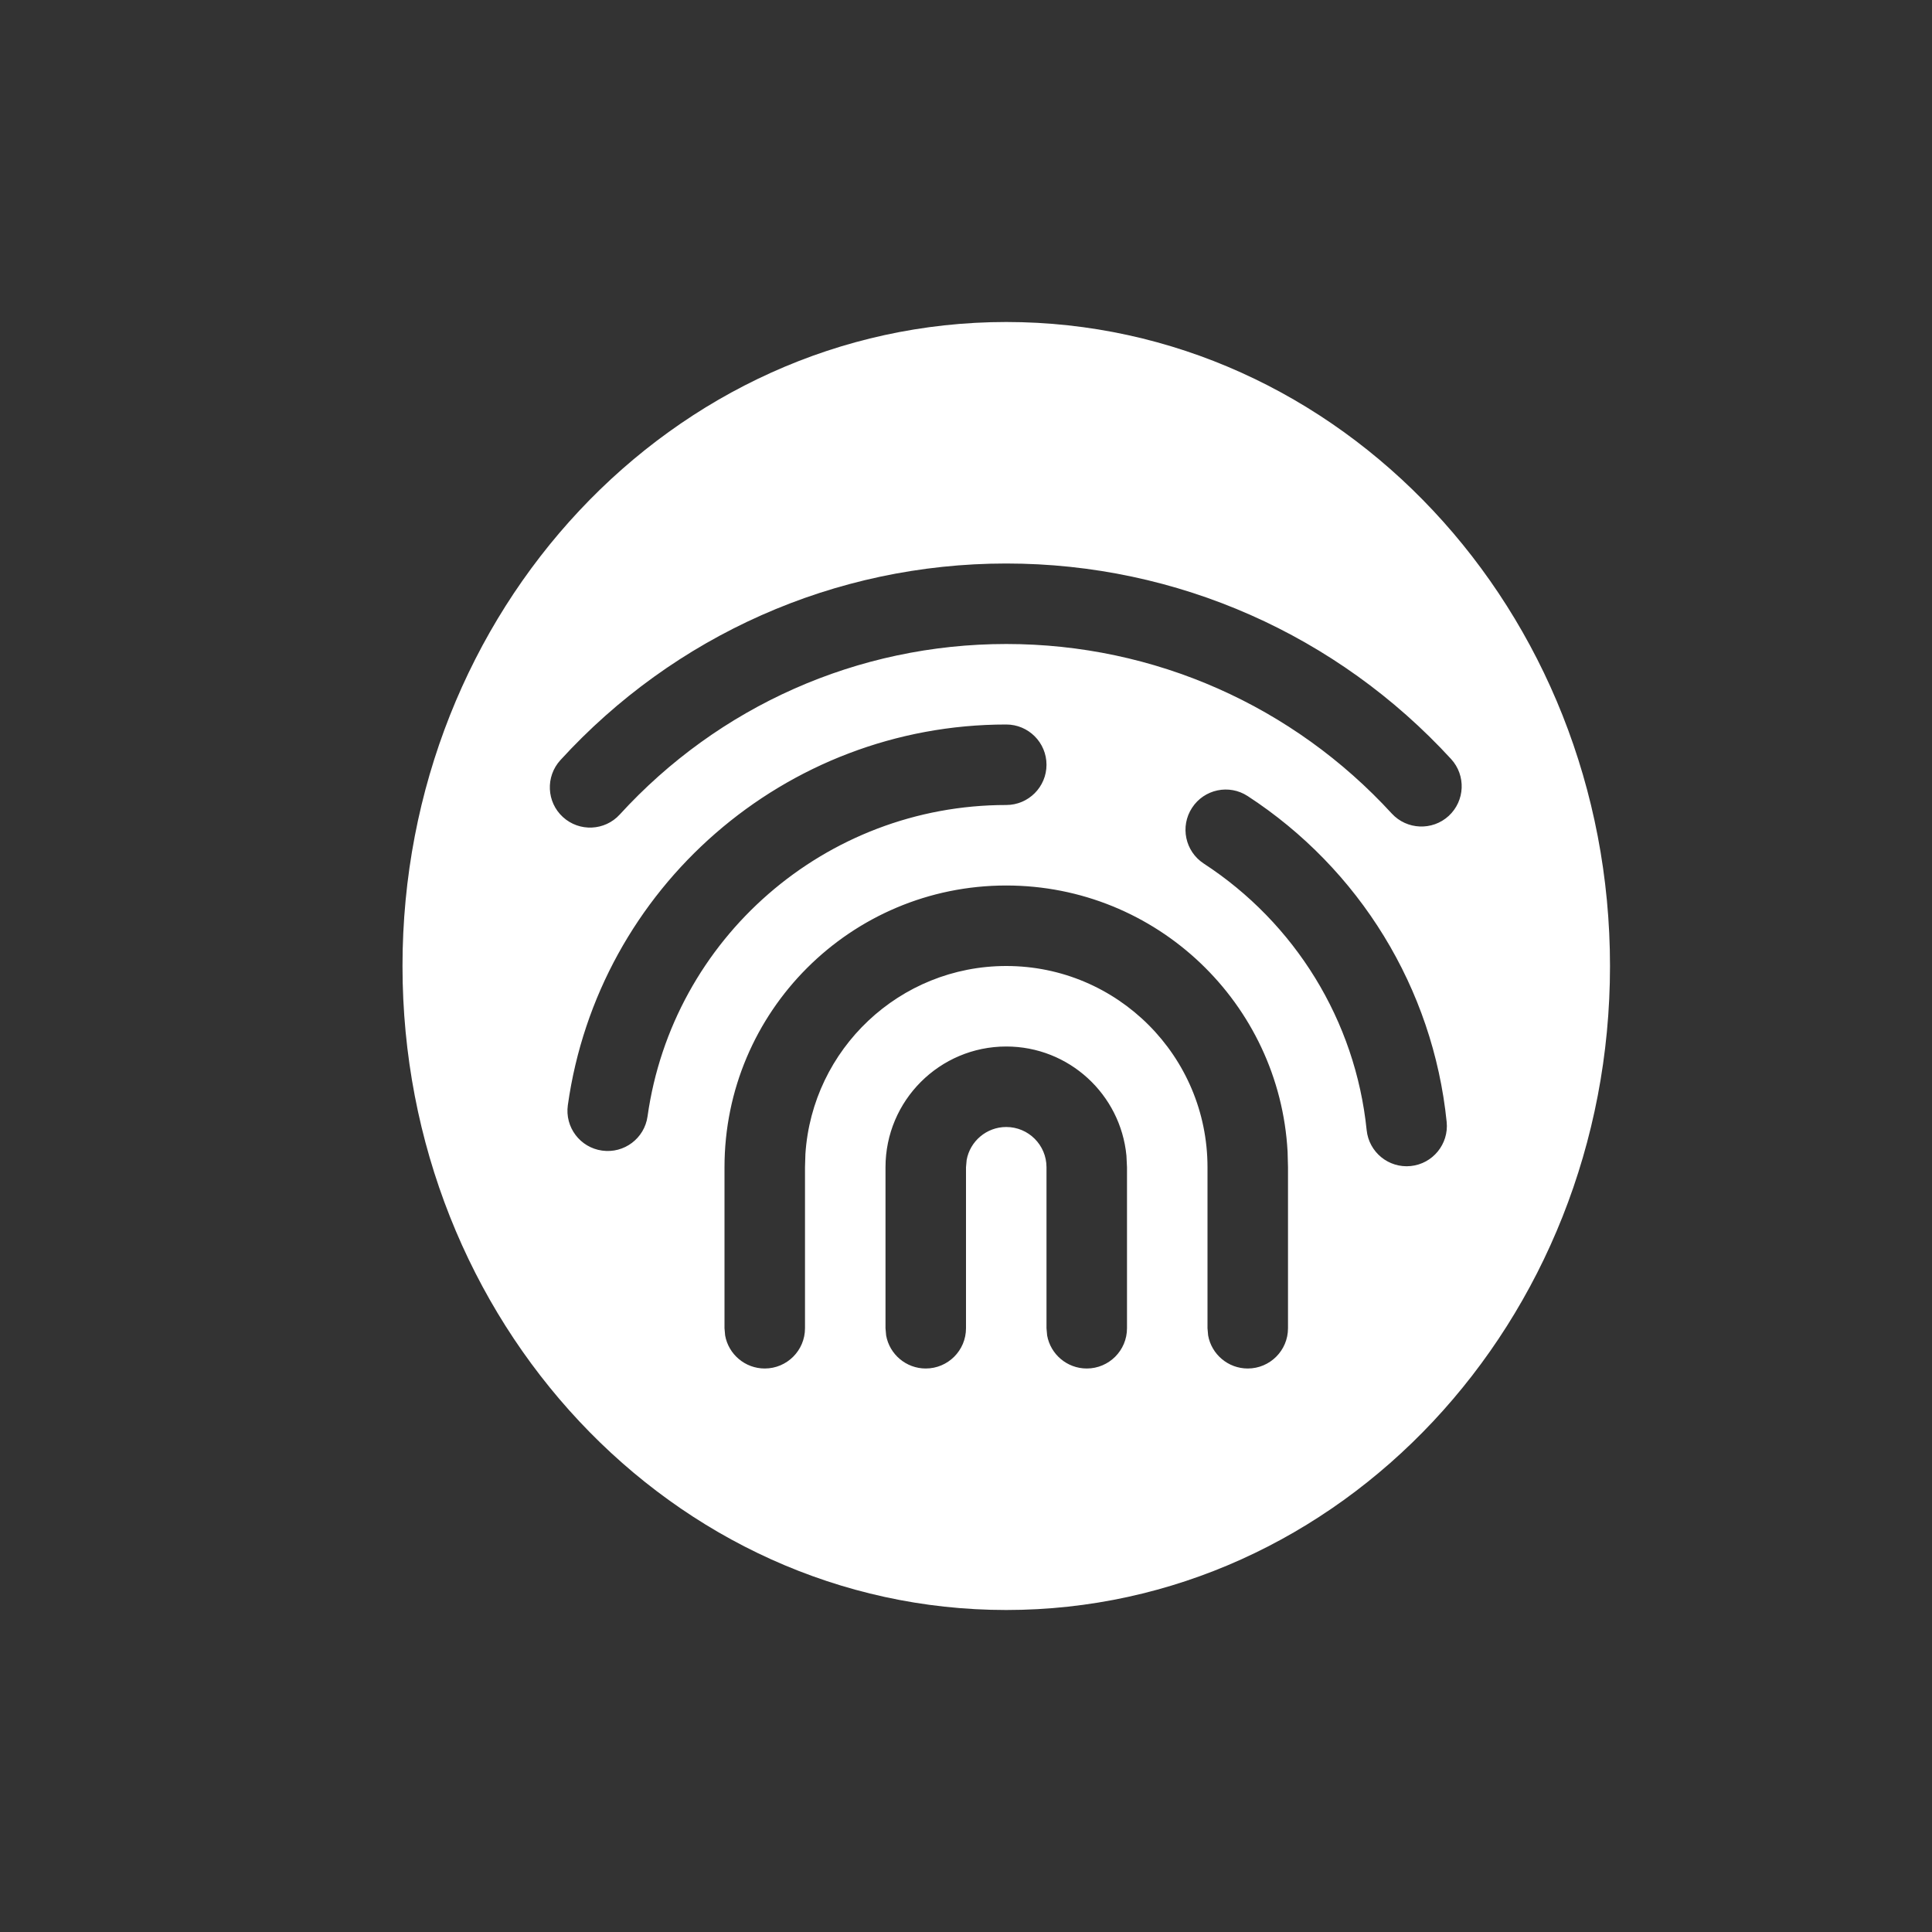 <?xml version="1.0" encoding="UTF-8"?>
<svg width="24px" height="24px" viewBox="0 0 24 24" version="1.1" xmlns="http://www.w3.org/2000/svg" xmlns:xlink="http://www.w3.org/1999/xlink">
    <rect x="0" y="0" width="24" height="24" fill="#333333" stroke="none"/>
    <title>ICON/Login/fingerprint</title>
    <g id="ICON/Login/fingerprint" stroke="none" stroke-width="1" fill="none" fill-rule="evenodd">
        <rect id="矩形" fill-rule="nonzero" x="0" y="0" width="24" height="24"></rect>
        <path d="M12.5,4 C16.642,4 20,7.582 20,12 C20,16.418 16.642,20 12.5,20 C8.358,20 5,16.418 5,12 C5,7.582 8.358,4 12.5,4 Z M12.5,13 C11.672,13 11,13.672 11,14.5 L11,14.5 L11,16.5 L11.008,16.59 C11.05,16.823 11.255,17 11.5,17 C11.776,17 12,16.776 12,16.5 L12,16.5 L12,14.5 L12.008,14.41 C12.05,14.177 12.255,14 12.5,14 C12.776,14 13,14.224 13,14.5 L13,14.5 L13,16.5 L13.008,16.59 C13.05,16.823 13.255,17 13.5,17 C13.776,17 14,16.776 14,16.5 L14,16.5 L14,14.5 L13.993,14.356 C13.92,13.595 13.28,13 12.5,13 Z M12.5,11 C10.567,11 9,12.567 9,14.5 L9,14.5 L9,16.5 L9.008,16.59 C9.05,16.823 9.255,17 9.5,17 C9.776,17 10,16.776 10,16.5 L10,16.5 L10,14.5 L10.005,14.336 C10.09,13.032 11.175,12 12.5,12 C13.881,12 15,13.119 15,14.5 L15,14.5 L15,16.5 L15.008,16.59 C15.05,16.823 15.255,17 15.5,17 C15.776,17 16,16.776 16,16.5 L16,16.5 L16,14.5 L15.995,14.308 C15.895,12.464 14.369,11 12.5,11 Z M15.499,9.889 C15.268,9.738 14.958,9.804 14.808,10.035 C14.657,10.266 14.722,10.576 14.953,10.727 C16.087,11.466 16.838,12.678 16.977,14.038 C17.005,14.313 17.25,14.513 17.525,14.485 C17.799,14.457 17.999,14.211 17.971,13.937 C17.802,12.274 16.885,10.792 15.499,9.889 Z M12.5,9 C9.75,9 7.433,11.03 7.054,13.728 C7.015,14.002 7.206,14.255 7.479,14.293 C7.753,14.332 8.006,14.141 8.044,13.868 C8.354,11.661 10.25,10 12.5,10 C12.776,10 13,9.776 13,9.5 C13,9.224 12.776,9 12.5,9 Z M12.5,7 C10.365,7 8.373,7.898 6.961,9.443 C6.775,9.647 6.789,9.964 6.993,10.15 C7.197,10.336 7.513,10.322 7.699,10.118 C8.924,8.777 10.649,8 12.5,8 C14.345,8 16.066,8.772 17.289,10.106 C17.476,10.309 17.793,10.322 17.996,10.136 C18.199,9.949 18.213,9.633 18.026,9.429 C16.615,7.892 14.628,7 12.5,7 Z" id="形状结合" fill="#FFFFFF" fill-rule="nonzero"></path>
    </g>
</svg>